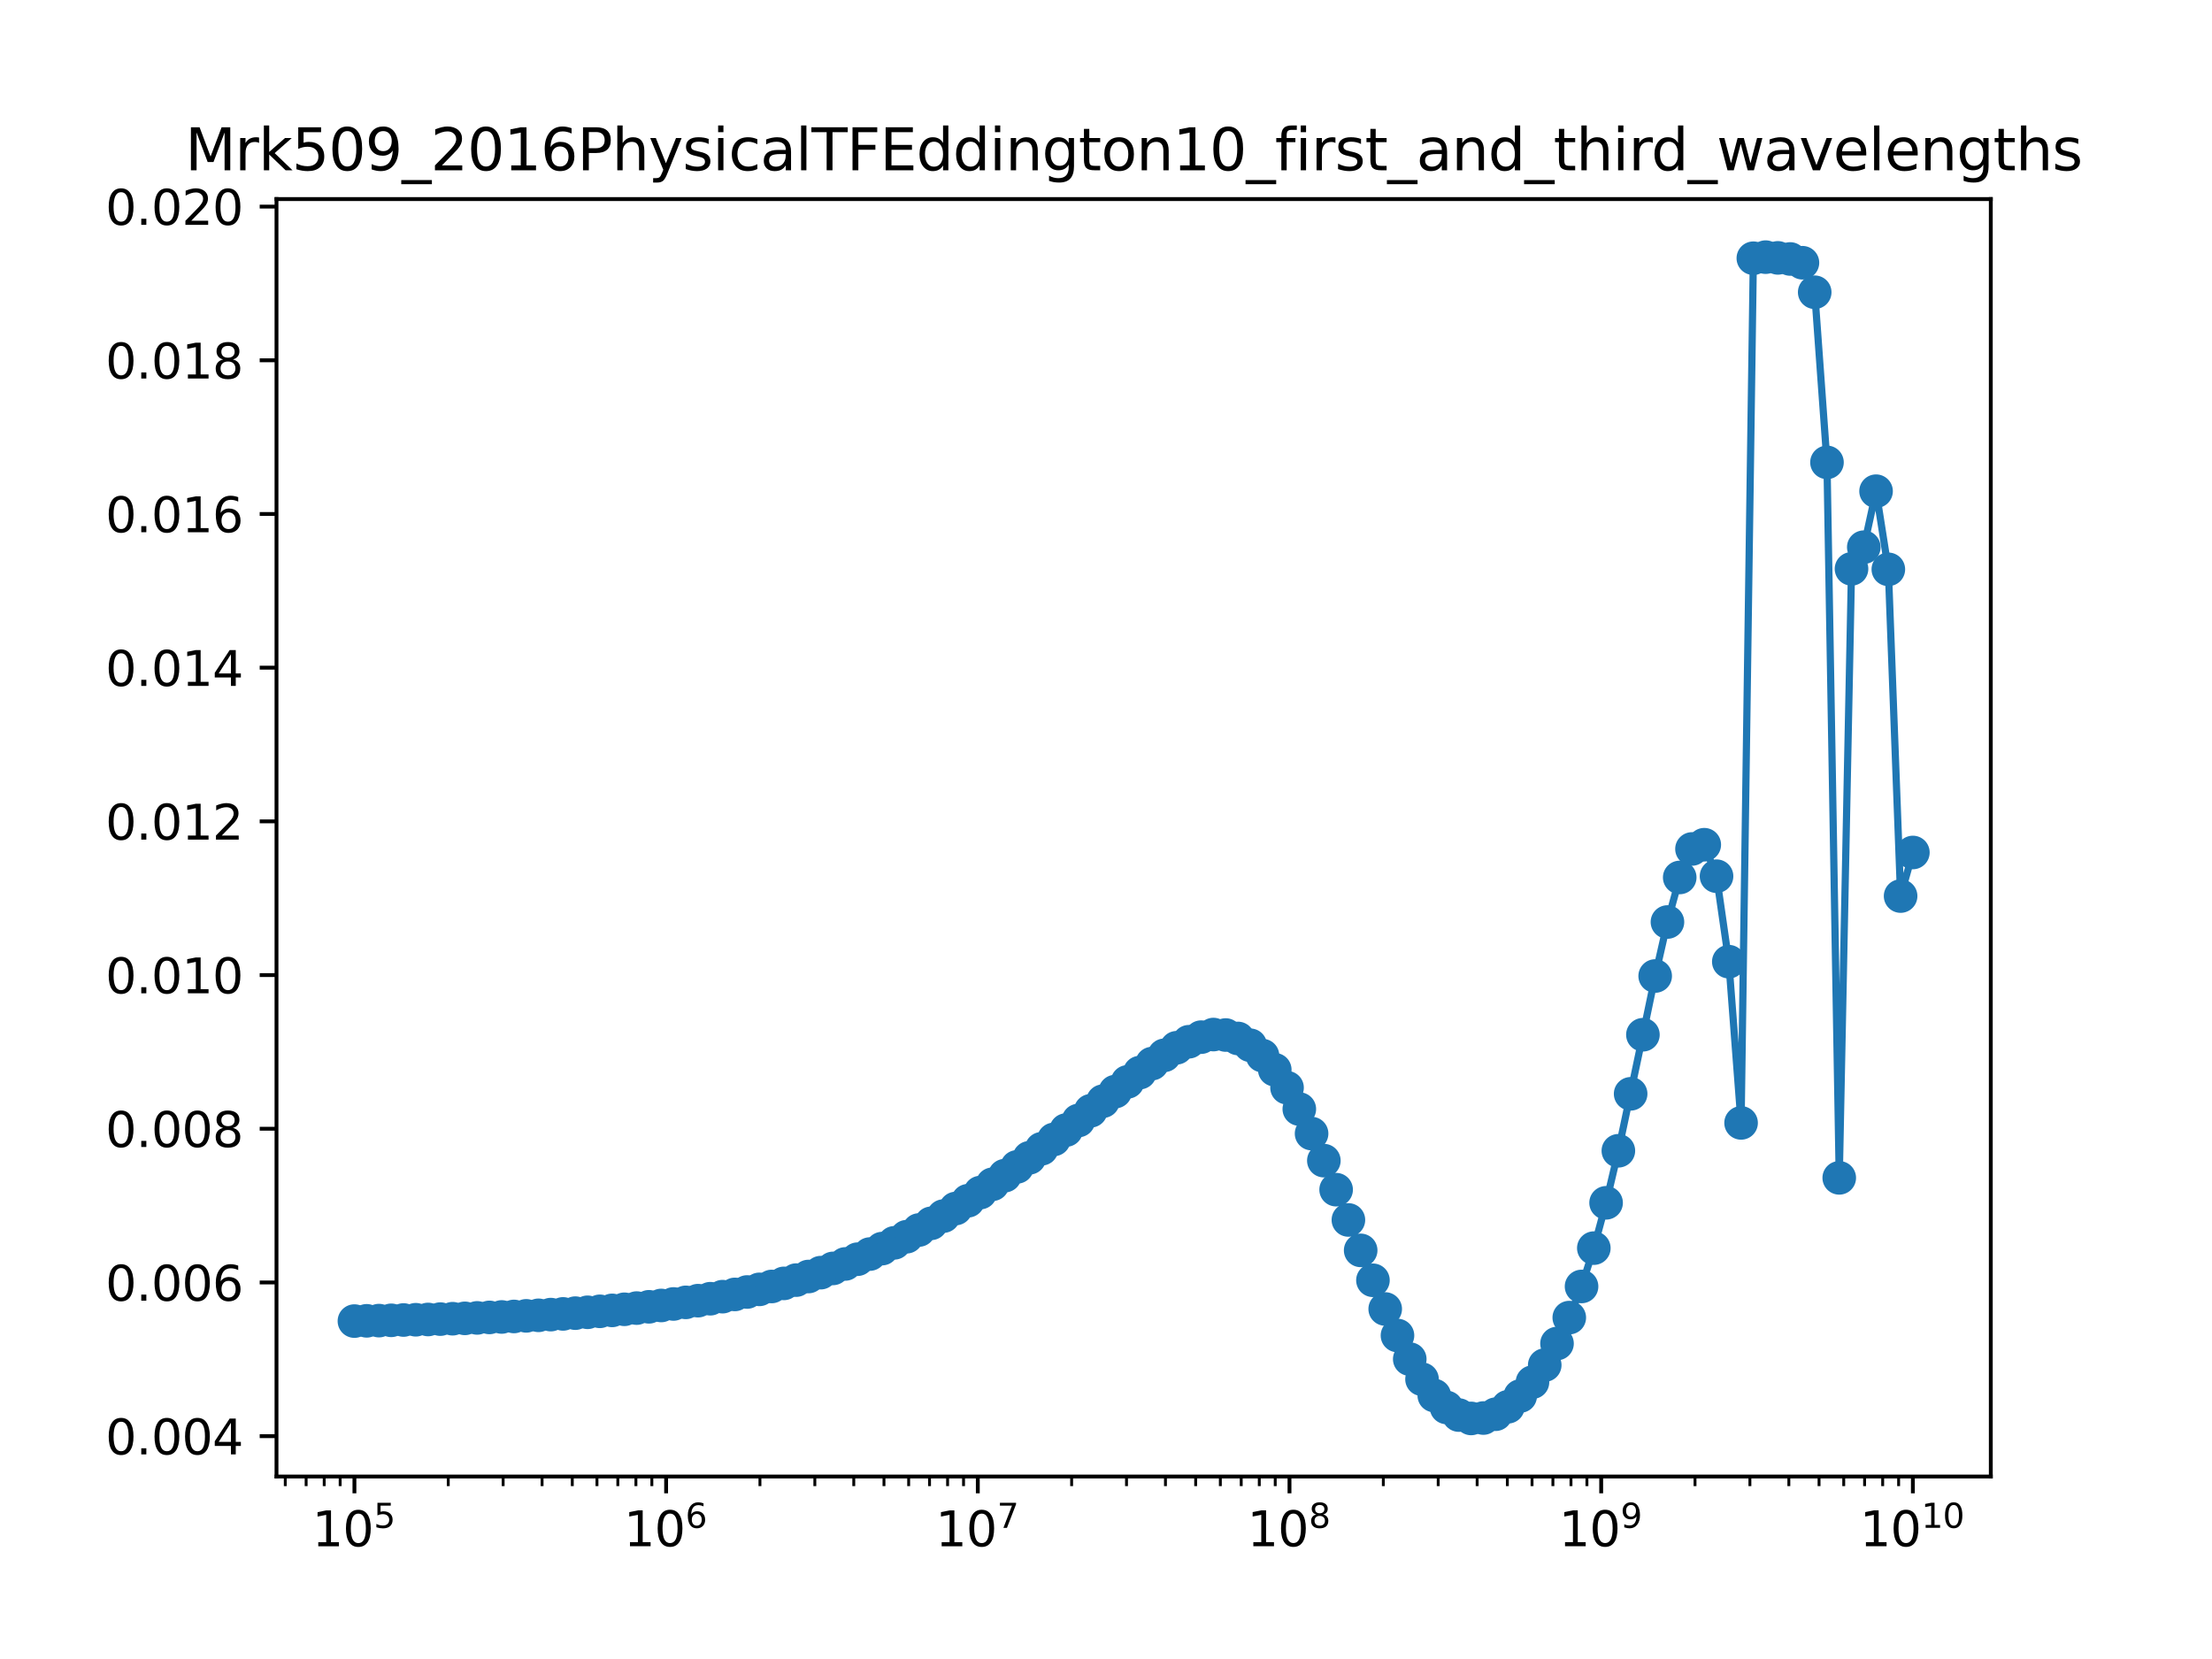 <?xml version="1.0" encoding="utf-8" standalone="no"?>
<!DOCTYPE svg PUBLIC "-//W3C//DTD SVG 1.1//EN"
  "http://www.w3.org/Graphics/SVG/1.1/DTD/svg11.dtd">
<svg xmlns:xlink="http://www.w3.org/1999/xlink" width="460.8pt" height="345.6pt" viewBox="0 0 460.8 345.6" xmlns="http://www.w3.org/2000/svg" version="1.1">
 <defs>
  <style type="text/css">*{stroke-linejoin: round; stroke-linecap: butt}</style>
 </defs>
 <g id="figure_1">
  <g id="patch_1">
   <path d="M 0 345.6 
L 460.8 345.6 
L 460.8 0 
L 0 0 
z
" style="fill: #ffffff"/>
  </g>
  <g id="axes_1">
   <g id="patch_2">
    <path d="M 57.6 307.584 
L 414.72 307.584 
L 414.72 41.472 
L 57.6 41.472 
z
" style="fill: #ffffff"/>
   </g>
   <g id="matplotlib.axis_1">
    <g id="xtick_1">
     <g id="line2d_1">
      <defs>
       <path id="m4fa3a50d4a" d="M 0 0 
L 0 3.5 
" style="stroke: #000000; stroke-width: 0.8"/>
      </defs>
      <g>
       <use xlink:href="#m4fa3a50d4a" x="73.833" y="307.584" style="stroke: #000000; stroke-width: 0.8"/>
      </g>
     </g>
     <g id="text_1">
      <!-- $\mathdefault{10^{5}}$ -->
      <g transform="translate(65.033 322.182)scale(0.1 -0.1)">
       <defs>
        <path id="DejaVuSans-31" d="M 794 531 
L 1825 531 
L 1825 4091 
L 703 3866 
L 703 4441 
L 1819 4666 
L 2450 4666 
L 2450 531 
L 3481 531 
L 3481 0 
L 794 0 
L 794 531 
z
" transform="scale(0.016)"/>
        <path id="DejaVuSans-30" d="M 2034 4250 
Q 1547 4250 1301 3770 
Q 1056 3291 1056 2328 
Q 1056 1369 1301 889 
Q 1547 409 2034 409 
Q 2525 409 2770 889 
Q 3016 1369 3016 2328 
Q 3016 3291 2770 3770 
Q 2525 4250 2034 4250 
z
M 2034 4750 
Q 2819 4750 3233 4129 
Q 3647 3509 3647 2328 
Q 3647 1150 3233 529 
Q 2819 -91 2034 -91 
Q 1250 -91 836 529 
Q 422 1150 422 2328 
Q 422 3509 836 4129 
Q 1250 4750 2034 4750 
z
" transform="scale(0.016)"/>
        <path id="DejaVuSans-35" d="M 691 4666 
L 3169 4666 
L 3169 4134 
L 1269 4134 
L 1269 2991 
Q 1406 3038 1543 3061 
Q 1681 3084 1819 3084 
Q 2600 3084 3056 2656 
Q 3513 2228 3513 1497 
Q 3513 744 3044 326 
Q 2575 -91 1722 -91 
Q 1428 -91 1123 -41 
Q 819 9 494 109 
L 494 744 
Q 775 591 1075 516 
Q 1375 441 1709 441 
Q 2250 441 2565 725 
Q 2881 1009 2881 1497 
Q 2881 1984 2565 2268 
Q 2250 2553 1709 2553 
Q 1456 2553 1204 2497 
Q 953 2441 691 2322 
L 691 4666 
z
" transform="scale(0.016)"/>
       </defs>
       <use xlink:href="#DejaVuSans-31" transform="translate(0 0.684)"/>
       <use xlink:href="#DejaVuSans-30" transform="translate(63.623 0.684)"/>
       <use xlink:href="#DejaVuSans-35" transform="translate(128.203 38.966)scale(0.7)"/>
      </g>
     </g>
    </g>
    <g id="xtick_2">
     <g id="line2d_2">
      <g>
       <use xlink:href="#m4fa3a50d4a" x="138.764" y="307.584" style="stroke: #000000; stroke-width: 0.8"/>
      </g>
     </g>
     <g id="text_2">
      <!-- $\mathdefault{10^{6}}$ -->
      <g transform="translate(129.964 322.182)scale(0.1 -0.1)">
       <defs>
        <path id="DejaVuSans-36" d="M 2113 2584 
Q 1688 2584 1439 2293 
Q 1191 2003 1191 1497 
Q 1191 994 1439 701 
Q 1688 409 2113 409 
Q 2538 409 2786 701 
Q 3034 994 3034 1497 
Q 3034 2003 2786 2293 
Q 2538 2584 2113 2584 
z
M 3366 4563 
L 3366 3988 
Q 3128 4100 2886 4159 
Q 2644 4219 2406 4219 
Q 1781 4219 1451 3797 
Q 1122 3375 1075 2522 
Q 1259 2794 1537 2939 
Q 1816 3084 2150 3084 
Q 2853 3084 3261 2657 
Q 3669 2231 3669 1497 
Q 3669 778 3244 343 
Q 2819 -91 2113 -91 
Q 1303 -91 875 529 
Q 447 1150 447 2328 
Q 447 3434 972 4092 
Q 1497 4750 2381 4750 
Q 2619 4750 2861 4703 
Q 3103 4656 3366 4563 
z
" transform="scale(0.016)"/>
       </defs>
       <use xlink:href="#DejaVuSans-31" transform="translate(0 0.766)"/>
       <use xlink:href="#DejaVuSans-30" transform="translate(63.623 0.766)"/>
       <use xlink:href="#DejaVuSans-36" transform="translate(128.203 39.047)scale(0.7)"/>
      </g>
     </g>
    </g>
    <g id="xtick_3">
     <g id="line2d_3">
      <g>
       <use xlink:href="#m4fa3a50d4a" x="203.695" y="307.584" style="stroke: #000000; stroke-width: 0.8"/>
      </g>
     </g>
     <g id="text_3">
      <!-- $\mathdefault{10^{7}}$ -->
      <g transform="translate(194.895 322.182)scale(0.1 -0.1)">
       <defs>
        <path id="DejaVuSans-37" d="M 525 4666 
L 3525 4666 
L 3525 4397 
L 1831 0 
L 1172 0 
L 2766 4134 
L 525 4134 
L 525 4666 
z
" transform="scale(0.016)"/>
       </defs>
       <use xlink:href="#DejaVuSans-31" transform="translate(0 0.684)"/>
       <use xlink:href="#DejaVuSans-30" transform="translate(63.623 0.684)"/>
       <use xlink:href="#DejaVuSans-37" transform="translate(128.203 38.966)scale(0.7)"/>
      </g>
     </g>
    </g>
    <g id="xtick_4">
     <g id="line2d_4">
      <g>
       <use xlink:href="#m4fa3a50d4a" x="268.625" y="307.584" style="stroke: #000000; stroke-width: 0.8"/>
      </g>
     </g>
     <g id="text_4">
      <!-- $\mathdefault{10^{8}}$ -->
      <g transform="translate(259.825 322.182)scale(0.1 -0.1)">
       <defs>
        <path id="DejaVuSans-38" d="M 2034 2216 
Q 1584 2216 1326 1975 
Q 1069 1734 1069 1313 
Q 1069 891 1326 650 
Q 1584 409 2034 409 
Q 2484 409 2743 651 
Q 3003 894 3003 1313 
Q 3003 1734 2745 1975 
Q 2488 2216 2034 2216 
z
M 1403 2484 
Q 997 2584 770 2862 
Q 544 3141 544 3541 
Q 544 4100 942 4425 
Q 1341 4750 2034 4750 
Q 2731 4750 3128 4425 
Q 3525 4100 3525 3541 
Q 3525 3141 3298 2862 
Q 3072 2584 2669 2484 
Q 3125 2378 3379 2068 
Q 3634 1759 3634 1313 
Q 3634 634 3220 271 
Q 2806 -91 2034 -91 
Q 1263 -91 848 271 
Q 434 634 434 1313 
Q 434 1759 690 2068 
Q 947 2378 1403 2484 
z
M 1172 3481 
Q 1172 3119 1398 2916 
Q 1625 2713 2034 2713 
Q 2441 2713 2670 2916 
Q 2900 3119 2900 3481 
Q 2900 3844 2670 4047 
Q 2441 4250 2034 4250 
Q 1625 4250 1398 4047 
Q 1172 3844 1172 3481 
z
" transform="scale(0.016)"/>
       </defs>
       <use xlink:href="#DejaVuSans-31" transform="translate(0 0.766)"/>
       <use xlink:href="#DejaVuSans-30" transform="translate(63.623 0.766)"/>
       <use xlink:href="#DejaVuSans-38" transform="translate(128.203 39.047)scale(0.7)"/>
      </g>
     </g>
    </g>
    <g id="xtick_5">
     <g id="line2d_5">
      <g>
       <use xlink:href="#m4fa3a50d4a" x="333.556" y="307.584" style="stroke: #000000; stroke-width: 0.8"/>
      </g>
     </g>
     <g id="text_5">
      <!-- $\mathdefault{10^{9}}$ -->
      <g transform="translate(324.756 322.182)scale(0.1 -0.1)">
       <defs>
        <path id="DejaVuSans-39" d="M 703 97 
L 703 672 
Q 941 559 1184 500 
Q 1428 441 1663 441 
Q 2288 441 2617 861 
Q 2947 1281 2994 2138 
Q 2813 1869 2534 1725 
Q 2256 1581 1919 1581 
Q 1219 1581 811 2004 
Q 403 2428 403 3163 
Q 403 3881 828 4315 
Q 1253 4750 1959 4750 
Q 2769 4750 3195 4129 
Q 3622 3509 3622 2328 
Q 3622 1225 3098 567 
Q 2575 -91 1691 -91 
Q 1453 -91 1209 -44 
Q 966 3 703 97 
z
M 1959 2075 
Q 2384 2075 2632 2365 
Q 2881 2656 2881 3163 
Q 2881 3666 2632 3958 
Q 2384 4250 1959 4250 
Q 1534 4250 1286 3958 
Q 1038 3666 1038 3163 
Q 1038 2656 1286 2365 
Q 1534 2075 1959 2075 
z
" transform="scale(0.016)"/>
       </defs>
       <use xlink:href="#DejaVuSans-31" transform="translate(0 0.766)"/>
       <use xlink:href="#DejaVuSans-30" transform="translate(63.623 0.766)"/>
       <use xlink:href="#DejaVuSans-39" transform="translate(128.203 39.047)scale(0.7)"/>
      </g>
     </g>
    </g>
    <g id="xtick_6">
     <g id="line2d_6">
      <g>
       <use xlink:href="#m4fa3a50d4a" x="398.487" y="307.584" style="stroke: #000000; stroke-width: 0.8"/>
      </g>
     </g>
     <g id="text_6">
      <!-- $\mathdefault{10^{10}}$ -->
      <g transform="translate(387.437 322.182)scale(0.1 -0.1)">
       <use xlink:href="#DejaVuSans-31" transform="translate(0 0.766)"/>
       <use xlink:href="#DejaVuSans-30" transform="translate(63.623 0.766)"/>
       <use xlink:href="#DejaVuSans-31" transform="translate(128.203 39.047)scale(0.7)"/>
       <use xlink:href="#DejaVuSans-30" transform="translate(172.739 39.047)scale(0.7)"/>
      </g>
     </g>
    </g>
    <g id="xtick_7">
     <g id="line2d_7">
      <defs>
       <path id="me9c834000d" d="M 0 0 
L 0 2 
" style="stroke: #000000; stroke-width: 0.6"/>
      </defs>
      <g>
       <use xlink:href="#me9c834000d" x="59.428" y="307.584" style="stroke: #000000; stroke-width: 0.6"/>
      </g>
     </g>
    </g>
    <g id="xtick_8">
     <g id="line2d_8">
      <g>
       <use xlink:href="#me9c834000d" x="63.775" y="307.584" style="stroke: #000000; stroke-width: 0.6"/>
      </g>
     </g>
    </g>
    <g id="xtick_9">
     <g id="line2d_9">
      <g>
       <use xlink:href="#me9c834000d" x="67.54" y="307.584" style="stroke: #000000; stroke-width: 0.6"/>
      </g>
     </g>
    </g>
    <g id="xtick_10">
     <g id="line2d_10">
      <g>
       <use xlink:href="#me9c834000d" x="70.862" y="307.584" style="stroke: #000000; stroke-width: 0.6"/>
      </g>
     </g>
    </g>
    <g id="xtick_11">
     <g id="line2d_11">
      <g>
       <use xlink:href="#me9c834000d" x="93.379" y="307.584" style="stroke: #000000; stroke-width: 0.6"/>
      </g>
     </g>
    </g>
    <g id="xtick_12">
     <g id="line2d_12">
      <g>
       <use xlink:href="#me9c834000d" x="104.813" y="307.584" style="stroke: #000000; stroke-width: 0.6"/>
      </g>
     </g>
    </g>
    <g id="xtick_13">
     <g id="line2d_13">
      <g>
       <use xlink:href="#me9c834000d" x="112.925" y="307.584" style="stroke: #000000; stroke-width: 0.6"/>
      </g>
     </g>
    </g>
    <g id="xtick_14">
     <g id="line2d_14">
      <g>
       <use xlink:href="#me9c834000d" x="119.217" y="307.584" style="stroke: #000000; stroke-width: 0.6"/>
      </g>
     </g>
    </g>
    <g id="xtick_15">
     <g id="line2d_15">
      <g>
       <use xlink:href="#me9c834000d" x="124.359" y="307.584" style="stroke: #000000; stroke-width: 0.6"/>
      </g>
     </g>
    </g>
    <g id="xtick_16">
     <g id="line2d_16">
      <g>
       <use xlink:href="#me9c834000d" x="128.706" y="307.584" style="stroke: #000000; stroke-width: 0.6"/>
      </g>
     </g>
    </g>
    <g id="xtick_17">
     <g id="line2d_17">
      <g>
       <use xlink:href="#me9c834000d" x="132.471" y="307.584" style="stroke: #000000; stroke-width: 0.6"/>
      </g>
     </g>
    </g>
    <g id="xtick_18">
     <g id="line2d_18">
      <g>
       <use xlink:href="#me9c834000d" x="135.793" y="307.584" style="stroke: #000000; stroke-width: 0.6"/>
      </g>
     </g>
    </g>
    <g id="xtick_19">
     <g id="line2d_19">
      <g>
       <use xlink:href="#me9c834000d" x="158.31" y="307.584" style="stroke: #000000; stroke-width: 0.6"/>
      </g>
     </g>
    </g>
    <g id="xtick_20">
     <g id="line2d_20">
      <g>
       <use xlink:href="#me9c834000d" x="169.744" y="307.584" style="stroke: #000000; stroke-width: 0.6"/>
      </g>
     </g>
    </g>
    <g id="xtick_21">
     <g id="line2d_21">
      <g>
       <use xlink:href="#me9c834000d" x="177.856" y="307.584" style="stroke: #000000; stroke-width: 0.6"/>
      </g>
     </g>
    </g>
    <g id="xtick_22">
     <g id="line2d_22">
      <g>
       <use xlink:href="#me9c834000d" x="184.148" y="307.584" style="stroke: #000000; stroke-width: 0.6"/>
      </g>
     </g>
    </g>
    <g id="xtick_23">
     <g id="line2d_23">
      <g>
       <use xlink:href="#me9c834000d" x="189.29" y="307.584" style="stroke: #000000; stroke-width: 0.6"/>
      </g>
     </g>
    </g>
    <g id="xtick_24">
     <g id="line2d_24">
      <g>
       <use xlink:href="#me9c834000d" x="193.637" y="307.584" style="stroke: #000000; stroke-width: 0.6"/>
      </g>
     </g>
    </g>
    <g id="xtick_25">
     <g id="line2d_25">
      <g>
       <use xlink:href="#me9c834000d" x="197.402" y="307.584" style="stroke: #000000; stroke-width: 0.6"/>
      </g>
     </g>
    </g>
    <g id="xtick_26">
     <g id="line2d_26">
      <g>
       <use xlink:href="#me9c834000d" x="200.723" y="307.584" style="stroke: #000000; stroke-width: 0.6"/>
      </g>
     </g>
    </g>
    <g id="xtick_27">
     <g id="line2d_27">
      <g>
       <use xlink:href="#me9c834000d" x="223.241" y="307.584" style="stroke: #000000; stroke-width: 0.6"/>
      </g>
     </g>
    </g>
    <g id="xtick_28">
     <g id="line2d_28">
      <g>
       <use xlink:href="#me9c834000d" x="234.674" y="307.584" style="stroke: #000000; stroke-width: 0.6"/>
      </g>
     </g>
    </g>
    <g id="xtick_29">
     <g id="line2d_29">
      <g>
       <use xlink:href="#me9c834000d" x="242.787" y="307.584" style="stroke: #000000; stroke-width: 0.6"/>
      </g>
     </g>
    </g>
    <g id="xtick_30">
     <g id="line2d_30">
      <g>
       <use xlink:href="#me9c834000d" x="249.079" y="307.584" style="stroke: #000000; stroke-width: 0.6"/>
      </g>
     </g>
    </g>
    <g id="xtick_31">
     <g id="line2d_31">
      <g>
       <use xlink:href="#me9c834000d" x="254.221" y="307.584" style="stroke: #000000; stroke-width: 0.6"/>
      </g>
     </g>
    </g>
    <g id="xtick_32">
     <g id="line2d_32">
      <g>
       <use xlink:href="#me9c834000d" x="258.568" y="307.584" style="stroke: #000000; stroke-width: 0.6"/>
      </g>
     </g>
    </g>
    <g id="xtick_33">
     <g id="line2d_33">
      <g>
       <use xlink:href="#me9c834000d" x="262.333" y="307.584" style="stroke: #000000; stroke-width: 0.6"/>
      </g>
     </g>
    </g>
    <g id="xtick_34">
     <g id="line2d_34">
      <g>
       <use xlink:href="#me9c834000d" x="265.654" y="307.584" style="stroke: #000000; stroke-width: 0.6"/>
      </g>
     </g>
    </g>
    <g id="xtick_35">
     <g id="line2d_35">
      <g>
       <use xlink:href="#me9c834000d" x="288.172" y="307.584" style="stroke: #000000; stroke-width: 0.6"/>
      </g>
     </g>
    </g>
    <g id="xtick_36">
     <g id="line2d_36">
      <g>
       <use xlink:href="#me9c834000d" x="299.605" y="307.584" style="stroke: #000000; stroke-width: 0.6"/>
      </g>
     </g>
    </g>
    <g id="xtick_37">
     <g id="line2d_37">
      <g>
       <use xlink:href="#me9c834000d" x="307.718" y="307.584" style="stroke: #000000; stroke-width: 0.6"/>
      </g>
     </g>
    </g>
    <g id="xtick_38">
     <g id="line2d_38">
      <g>
       <use xlink:href="#me9c834000d" x="314.01" y="307.584" style="stroke: #000000; stroke-width: 0.6"/>
      </g>
     </g>
    </g>
    <g id="xtick_39">
     <g id="line2d_39">
      <g>
       <use xlink:href="#me9c834000d" x="319.152" y="307.584" style="stroke: #000000; stroke-width: 0.6"/>
      </g>
     </g>
    </g>
    <g id="xtick_40">
     <g id="line2d_40">
      <g>
       <use xlink:href="#me9c834000d" x="323.498" y="307.584" style="stroke: #000000; stroke-width: 0.6"/>
      </g>
     </g>
    </g>
    <g id="xtick_41">
     <g id="line2d_41">
      <g>
       <use xlink:href="#me9c834000d" x="327.264" y="307.584" style="stroke: #000000; stroke-width: 0.6"/>
      </g>
     </g>
    </g>
    <g id="xtick_42">
     <g id="line2d_42">
      <g>
       <use xlink:href="#me9c834000d" x="330.585" y="307.584" style="stroke: #000000; stroke-width: 0.6"/>
      </g>
     </g>
    </g>
    <g id="xtick_43">
     <g id="line2d_43">
      <g>
       <use xlink:href="#me9c834000d" x="353.103" y="307.584" style="stroke: #000000; stroke-width: 0.6"/>
      </g>
     </g>
    </g>
    <g id="xtick_44">
     <g id="line2d_44">
      <g>
       <use xlink:href="#me9c834000d" x="364.536" y="307.584" style="stroke: #000000; stroke-width: 0.6"/>
      </g>
     </g>
    </g>
    <g id="xtick_45">
     <g id="line2d_45">
      <g>
       <use xlink:href="#me9c834000d" x="372.649" y="307.584" style="stroke: #000000; stroke-width: 0.6"/>
      </g>
     </g>
    </g>
    <g id="xtick_46">
     <g id="line2d_46">
      <g>
       <use xlink:href="#me9c834000d" x="378.941" y="307.584" style="stroke: #000000; stroke-width: 0.6"/>
      </g>
     </g>
    </g>
    <g id="xtick_47">
     <g id="line2d_47">
      <g>
       <use xlink:href="#me9c834000d" x="384.082" y="307.584" style="stroke: #000000; stroke-width: 0.6"/>
      </g>
     </g>
    </g>
    <g id="xtick_48">
     <g id="line2d_48">
      <g>
       <use xlink:href="#me9c834000d" x="388.429" y="307.584" style="stroke: #000000; stroke-width: 0.6"/>
      </g>
     </g>
    </g>
    <g id="xtick_49">
     <g id="line2d_49">
      <g>
       <use xlink:href="#me9c834000d" x="392.195" y="307.584" style="stroke: #000000; stroke-width: 0.6"/>
      </g>
     </g>
    </g>
    <g id="xtick_50">
     <g id="line2d_50">
      <g>
       <use xlink:href="#me9c834000d" x="395.516" y="307.584" style="stroke: #000000; stroke-width: 0.6"/>
      </g>
     </g>
    </g>
   </g>
   <g id="matplotlib.axis_2">
    <g id="ytick_1">
     <g id="line2d_51">
      <defs>
       <path id="mfc6e4efd4a" d="M 0 0 
L -3.5 0 
" style="stroke: #000000; stroke-width: 0.8"/>
      </defs>
      <g>
       <use xlink:href="#mfc6e4efd4a" x="57.6" y="299.175" style="stroke: #000000; stroke-width: 0.8"/>
      </g>
     </g>
     <g id="text_7">
      <!-- 0.004 -->
      <g transform="translate(21.972 302.974)scale(0.1 -0.1)">
       <defs>
        <path id="DejaVuSans-2e" d="M 684 794 
L 1344 794 
L 1344 0 
L 684 0 
L 684 794 
z
" transform="scale(0.016)"/>
        <path id="DejaVuSans-34" d="M 2419 4116 
L 825 1625 
L 2419 1625 
L 2419 4116 
z
M 2253 4666 
L 3047 4666 
L 3047 1625 
L 3713 1625 
L 3713 1100 
L 3047 1100 
L 3047 0 
L 2419 0 
L 2419 1100 
L 313 1100 
L 313 1709 
L 2253 4666 
z
" transform="scale(0.016)"/>
       </defs>
       <use xlink:href="#DejaVuSans-30"/>
       <use xlink:href="#DejaVuSans-2e" x="63.623"/>
       <use xlink:href="#DejaVuSans-30" x="95.41"/>
       <use xlink:href="#DejaVuSans-30" x="159.033"/>
       <use xlink:href="#DejaVuSans-34" x="222.656"/>
      </g>
     </g>
    </g>
    <g id="ytick_2">
     <g id="line2d_52">
      <g>
       <use xlink:href="#mfc6e4efd4a" x="57.6" y="267.158" style="stroke: #000000; stroke-width: 0.8"/>
      </g>
     </g>
     <g id="text_8">
      <!-- 0.006 -->
      <g transform="translate(21.972 270.957)scale(0.1 -0.1)">
       <use xlink:href="#DejaVuSans-30"/>
       <use xlink:href="#DejaVuSans-2e" x="63.623"/>
       <use xlink:href="#DejaVuSans-30" x="95.41"/>
       <use xlink:href="#DejaVuSans-30" x="159.033"/>
       <use xlink:href="#DejaVuSans-36" x="222.656"/>
      </g>
     </g>
    </g>
    <g id="ytick_3">
     <g id="line2d_53">
      <g>
       <use xlink:href="#mfc6e4efd4a" x="57.6" y="235.14" style="stroke: #000000; stroke-width: 0.8"/>
      </g>
     </g>
     <g id="text_9">
      <!-- 0.008 -->
      <g transform="translate(21.972 238.939)scale(0.1 -0.1)">
       <use xlink:href="#DejaVuSans-30"/>
       <use xlink:href="#DejaVuSans-2e" x="63.623"/>
       <use xlink:href="#DejaVuSans-30" x="95.41"/>
       <use xlink:href="#DejaVuSans-30" x="159.033"/>
       <use xlink:href="#DejaVuSans-38" x="222.656"/>
      </g>
     </g>
    </g>
    <g id="ytick_4">
     <g id="line2d_54">
      <g>
       <use xlink:href="#mfc6e4efd4a" x="57.6" y="203.123" style="stroke: #000000; stroke-width: 0.8"/>
      </g>
     </g>
     <g id="text_10">
      <!-- 0.010 -->
      <g transform="translate(21.972 206.922)scale(0.1 -0.1)">
       <use xlink:href="#DejaVuSans-30"/>
       <use xlink:href="#DejaVuSans-2e" x="63.623"/>
       <use xlink:href="#DejaVuSans-30" x="95.41"/>
       <use xlink:href="#DejaVuSans-31" x="159.033"/>
       <use xlink:href="#DejaVuSans-30" x="222.656"/>
      </g>
     </g>
    </g>
    <g id="ytick_5">
     <g id="line2d_55">
      <g>
       <use xlink:href="#mfc6e4efd4a" x="57.6" y="171.106" style="stroke: #000000; stroke-width: 0.8"/>
      </g>
     </g>
     <g id="text_11">
      <!-- 0.012 -->
      <g transform="translate(21.972 174.905)scale(0.1 -0.1)">
       <defs>
        <path id="DejaVuSans-32" d="M 1228 531 
L 3431 531 
L 3431 0 
L 469 0 
L 469 531 
Q 828 903 1448 1529 
Q 2069 2156 2228 2338 
Q 2531 2678 2651 2914 
Q 2772 3150 2772 3378 
Q 2772 3750 2511 3984 
Q 2250 4219 1831 4219 
Q 1534 4219 1204 4116 
Q 875 4013 500 3803 
L 500 4441 
Q 881 4594 1212 4672 
Q 1544 4750 1819 4750 
Q 2544 4750 2975 4387 
Q 3406 4025 3406 3419 
Q 3406 3131 3298 2873 
Q 3191 2616 2906 2266 
Q 2828 2175 2409 1742 
Q 1991 1309 1228 531 
z
" transform="scale(0.016)"/>
       </defs>
       <use xlink:href="#DejaVuSans-30"/>
       <use xlink:href="#DejaVuSans-2e" x="63.623"/>
       <use xlink:href="#DejaVuSans-30" x="95.41"/>
       <use xlink:href="#DejaVuSans-31" x="159.033"/>
       <use xlink:href="#DejaVuSans-32" x="222.656"/>
      </g>
     </g>
    </g>
    <g id="ytick_6">
     <g id="line2d_56">
      <g>
       <use xlink:href="#mfc6e4efd4a" x="57.6" y="139.088" style="stroke: #000000; stroke-width: 0.8"/>
      </g>
     </g>
     <g id="text_12">
      <!-- 0.014 -->
      <g transform="translate(21.972 142.888)scale(0.1 -0.1)">
       <use xlink:href="#DejaVuSans-30"/>
       <use xlink:href="#DejaVuSans-2e" x="63.623"/>
       <use xlink:href="#DejaVuSans-30" x="95.41"/>
       <use xlink:href="#DejaVuSans-31" x="159.033"/>
       <use xlink:href="#DejaVuSans-34" x="222.656"/>
      </g>
     </g>
    </g>
    <g id="ytick_7">
     <g id="line2d_57">
      <g>
       <use xlink:href="#mfc6e4efd4a" x="57.6" y="107.071" style="stroke: #000000; stroke-width: 0.8"/>
      </g>
     </g>
     <g id="text_13">
      <!-- 0.016 -->
      <g transform="translate(21.972 110.87)scale(0.1 -0.1)">
       <use xlink:href="#DejaVuSans-30"/>
       <use xlink:href="#DejaVuSans-2e" x="63.623"/>
       <use xlink:href="#DejaVuSans-30" x="95.41"/>
       <use xlink:href="#DejaVuSans-31" x="159.033"/>
       <use xlink:href="#DejaVuSans-36" x="222.656"/>
      </g>
     </g>
    </g>
    <g id="ytick_8">
     <g id="line2d_58">
      <g>
       <use xlink:href="#mfc6e4efd4a" x="57.6" y="75.054" style="stroke: #000000; stroke-width: 0.8"/>
      </g>
     </g>
     <g id="text_14">
      <!-- 0.018 -->
      <g transform="translate(21.972 78.853)scale(0.1 -0.1)">
       <use xlink:href="#DejaVuSans-30"/>
       <use xlink:href="#DejaVuSans-2e" x="63.623"/>
       <use xlink:href="#DejaVuSans-30" x="95.41"/>
       <use xlink:href="#DejaVuSans-31" x="159.033"/>
       <use xlink:href="#DejaVuSans-38" x="222.656"/>
      </g>
     </g>
    </g>
    <g id="ytick_9">
     <g id="line2d_59">
      <g>
       <use xlink:href="#mfc6e4efd4a" x="57.6" y="43.036" style="stroke: #000000; stroke-width: 0.8"/>
      </g>
     </g>
     <g id="text_15">
      <!-- 0.020 -->
      <g transform="translate(21.972 46.836)scale(0.1 -0.1)">
       <use xlink:href="#DejaVuSans-30"/>
       <use xlink:href="#DejaVuSans-2e" x="63.623"/>
       <use xlink:href="#DejaVuSans-30" x="95.41"/>
       <use xlink:href="#DejaVuSans-32" x="159.033"/>
       <use xlink:href="#DejaVuSans-30" x="222.656"/>
      </g>
     </g>
    </g>
   </g>
   <g id="line2d_60">
    <path d="M 73.833 275.207 
L 99.396 274.544 
L 114.734 273.859 
L 124.959 273.173 
L 132.628 272.499 
L 140.297 271.64 
L 147.966 270.548 
L 153.079 269.653 
L 158.192 268.599 
L 163.304 267.353 
L 168.417 265.922 
L 173.53 264.233 
L 178.642 262.316 
L 183.755 260.108 
L 188.868 257.633 
L 196.537 253.334 
L 201.649 250.138 
L 209.318 244.909 
L 216.987 239.31 
L 227.213 231.398 
L 237.438 223.443 
L 239.995 221.565 
L 242.551 219.842 
L 245.107 218.271 
L 247.664 217.014 
L 250.22 216.058 
L 252.776 215.517 
L 255.333 215.613 
L 257.889 216.331 
L 260.445 217.748 
L 263.002 219.904 
L 265.558 222.848 
L 268.114 226.59 
L 270.671 231.037 
L 273.227 236.146 
L 275.783 241.782 
L 280.896 254.139 
L 286.009 266.709 
L 288.565 272.687 
L 291.121 278.211 
L 293.678 283.129 
L 296.234 287.321 
L 298.79 290.715 
L 301.347 293.198 
L 303.903 294.785 
L 306.459 295.488 
L 309.016 295.402 
L 311.572 294.607 
L 314.128 293.057 
L 316.685 290.819 
L 319.241 287.932 
L 321.797 284.37 
L 324.354 279.883 
L 326.91 274.482 
L 329.466 267.993 
L 332.023 260.009 
L 334.579 250.567 
L 337.135 239.727 
L 342.248 215.555 
L 344.804 203.32 
L 347.361 192.072 
L 349.917 182.791 
L 352.473 176.855 
L 355.03 175.971 
L 357.586 182.529 
L 360.142 200.337 
L 362.699 233.921 
L 365.255 53.794 
L 367.811 53.568 
L 372.924 53.949 
L 375.48 54.731 
L 378.037 60.881 
L 380.593 96.322 
L 383.149 245.368 
L 385.706 118.502 
L 388.262 113.991 
L 390.818 102.326 
L 393.375 118.604 
L 395.931 186.665 
L 398.487 177.589 
L 398.487 177.589 
" clip-path="url(#pa277b5666f)" style="fill: none; stroke: #1f77b4; stroke-width: 1.5; stroke-linecap: square"/>
    <defs>
     <path id="mf6754223ba" d="M 0 3 
C 0.796 3 1.559 2.684 2.121 2.121 
C 2.684 1.559 3 0.796 3 0 
C 3 -0.796 2.684 -1.559 2.121 -2.121 
C 1.559 -2.684 0.796 -3 0 -3 
C -0.796 -3 -1.559 -2.684 -2.121 -2.121 
C -2.684 -1.559 -3 -0.796 -3 0 
C -3 0.796 -2.684 1.559 -2.121 2.121 
C -1.559 2.684 -0.796 3 0 3 
z
" style="stroke: #1f77b4"/>
    </defs>
    <g clip-path="url(#pa277b5666f)">
     <use xlink:href="#mf6754223ba" x="73.833" y="275.207" style="fill: #1f77b4; stroke: #1f77b4"/>
     <use xlink:href="#mf6754223ba" x="76.389" y="275.152" style="fill: #1f77b4; stroke: #1f77b4"/>
     <use xlink:href="#mf6754223ba" x="78.945" y="275.108" style="fill: #1f77b4; stroke: #1f77b4"/>
     <use xlink:href="#mf6754223ba" x="81.502" y="275.047" style="fill: #1f77b4; stroke: #1f77b4"/>
     <use xlink:href="#mf6754223ba" x="84.058" y="274.982" style="fill: #1f77b4; stroke: #1f77b4"/>
     <use xlink:href="#mf6754223ba" x="86.614" y="274.929" style="fill: #1f77b4; stroke: #1f77b4"/>
     <use xlink:href="#mf6754223ba" x="89.171" y="274.873" style="fill: #1f77b4; stroke: #1f77b4"/>
     <use xlink:href="#mf6754223ba" x="91.727" y="274.795" style="fill: #1f77b4; stroke: #1f77b4"/>
     <use xlink:href="#mf6754223ba" x="94.283" y="274.714" style="fill: #1f77b4; stroke: #1f77b4"/>
     <use xlink:href="#mf6754223ba" x="96.84" y="274.637" style="fill: #1f77b4; stroke: #1f77b4"/>
     <use xlink:href="#mf6754223ba" x="99.396" y="274.544" style="fill: #1f77b4; stroke: #1f77b4"/>
     <use xlink:href="#mf6754223ba" x="101.952" y="274.442" style="fill: #1f77b4; stroke: #1f77b4"/>
     <use xlink:href="#mf6754223ba" x="104.509" y="274.349" style="fill: #1f77b4; stroke: #1f77b4"/>
     <use xlink:href="#mf6754223ba" x="107.065" y="274.243" style="fill: #1f77b4; stroke: #1f77b4"/>
     <use xlink:href="#mf6754223ba" x="109.621" y="274.117" style="fill: #1f77b4; stroke: #1f77b4"/>
     <use xlink:href="#mf6754223ba" x="112.178" y="274.006" style="fill: #1f77b4; stroke: #1f77b4"/>
     <use xlink:href="#mf6754223ba" x="114.734" y="273.859" style="fill: #1f77b4; stroke: #1f77b4"/>
     <use xlink:href="#mf6754223ba" x="117.29" y="273.711" style="fill: #1f77b4; stroke: #1f77b4"/>
     <use xlink:href="#mf6754223ba" x="119.847" y="273.555" style="fill: #1f77b4; stroke: #1f77b4"/>
     <use xlink:href="#mf6754223ba" x="122.403" y="273.375" style="fill: #1f77b4; stroke: #1f77b4"/>
     <use xlink:href="#mf6754223ba" x="124.959" y="273.173" style="fill: #1f77b4; stroke: #1f77b4"/>
     <use xlink:href="#mf6754223ba" x="127.516" y="272.978" style="fill: #1f77b4; stroke: #1f77b4"/>
     <use xlink:href="#mf6754223ba" x="130.072" y="272.749" style="fill: #1f77b4; stroke: #1f77b4"/>
     <use xlink:href="#mf6754223ba" x="132.628" y="272.499" style="fill: #1f77b4; stroke: #1f77b4"/>
     <use xlink:href="#mf6754223ba" x="135.185" y="272.231" style="fill: #1f77b4; stroke: #1f77b4"/>
     <use xlink:href="#mf6754223ba" x="137.741" y="271.954" style="fill: #1f77b4; stroke: #1f77b4"/>
     <use xlink:href="#mf6754223ba" x="140.297" y="271.64" style="fill: #1f77b4; stroke: #1f77b4"/>
     <use xlink:href="#mf6754223ba" x="142.854" y="271.307" style="fill: #1f77b4; stroke: #1f77b4"/>
     <use xlink:href="#mf6754223ba" x="145.41" y="270.953" style="fill: #1f77b4; stroke: #1f77b4"/>
     <use xlink:href="#mf6754223ba" x="147.966" y="270.548" style="fill: #1f77b4; stroke: #1f77b4"/>
     <use xlink:href="#mf6754223ba" x="150.523" y="270.119" style="fill: #1f77b4; stroke: #1f77b4"/>
     <use xlink:href="#mf6754223ba" x="153.079" y="269.653" style="fill: #1f77b4; stroke: #1f77b4"/>
     <use xlink:href="#mf6754223ba" x="155.635" y="269.147" style="fill: #1f77b4; stroke: #1f77b4"/>
     <use xlink:href="#mf6754223ba" x="158.192" y="268.599" style="fill: #1f77b4; stroke: #1f77b4"/>
     <use xlink:href="#mf6754223ba" x="160.748" y="267.997" style="fill: #1f77b4; stroke: #1f77b4"/>
     <use xlink:href="#mf6754223ba" x="163.304" y="267.353" style="fill: #1f77b4; stroke: #1f77b4"/>
     <use xlink:href="#mf6754223ba" x="165.861" y="266.671" style="fill: #1f77b4; stroke: #1f77b4"/>
     <use xlink:href="#mf6754223ba" x="168.417" y="265.922" style="fill: #1f77b4; stroke: #1f77b4"/>
     <use xlink:href="#mf6754223ba" x="170.973" y="265.118" style="fill: #1f77b4; stroke: #1f77b4"/>
     <use xlink:href="#mf6754223ba" x="173.53" y="264.233" style="fill: #1f77b4; stroke: #1f77b4"/>
     <use xlink:href="#mf6754223ba" x="176.086" y="263.304" style="fill: #1f77b4; stroke: #1f77b4"/>
     <use xlink:href="#mf6754223ba" x="178.642" y="262.316" style="fill: #1f77b4; stroke: #1f77b4"/>
     <use xlink:href="#mf6754223ba" x="181.199" y="261.246" style="fill: #1f77b4; stroke: #1f77b4"/>
     <use xlink:href="#mf6754223ba" x="183.755" y="260.108" style="fill: #1f77b4; stroke: #1f77b4"/>
     <use xlink:href="#mf6754223ba" x="186.311" y="258.903" style="fill: #1f77b4; stroke: #1f77b4"/>
     <use xlink:href="#mf6754223ba" x="188.868" y="257.633" style="fill: #1f77b4; stroke: #1f77b4"/>
     <use xlink:href="#mf6754223ba" x="191.424" y="256.236" style="fill: #1f77b4; stroke: #1f77b4"/>
     <use xlink:href="#mf6754223ba" x="193.98" y="254.841" style="fill: #1f77b4; stroke: #1f77b4"/>
     <use xlink:href="#mf6754223ba" x="196.537" y="253.334" style="fill: #1f77b4; stroke: #1f77b4"/>
     <use xlink:href="#mf6754223ba" x="199.093" y="251.757" style="fill: #1f77b4; stroke: #1f77b4"/>
     <use xlink:href="#mf6754223ba" x="201.649" y="250.138" style="fill: #1f77b4; stroke: #1f77b4"/>
     <use xlink:href="#mf6754223ba" x="204.206" y="248.437" style="fill: #1f77b4; stroke: #1f77b4"/>
     <use xlink:href="#mf6754223ba" x="206.762" y="246.701" style="fill: #1f77b4; stroke: #1f77b4"/>
     <use xlink:href="#mf6754223ba" x="209.318" y="244.909" style="fill: #1f77b4; stroke: #1f77b4"/>
     <use xlink:href="#mf6754223ba" x="211.875" y="243.083" style="fill: #1f77b4; stroke: #1f77b4"/>
     <use xlink:href="#mf6754223ba" x="214.431" y="241.192" style="fill: #1f77b4; stroke: #1f77b4"/>
     <use xlink:href="#mf6754223ba" x="216.987" y="239.31" style="fill: #1f77b4; stroke: #1f77b4"/>
     <use xlink:href="#mf6754223ba" x="219.544" y="237.361" style="fill: #1f77b4; stroke: #1f77b4"/>
     <use xlink:href="#mf6754223ba" x="222.1" y="235.409" style="fill: #1f77b4; stroke: #1f77b4"/>
     <use xlink:href="#mf6754223ba" x="224.656" y="233.422" style="fill: #1f77b4; stroke: #1f77b4"/>
     <use xlink:href="#mf6754223ba" x="227.213" y="231.398" style="fill: #1f77b4; stroke: #1f77b4"/>
     <use xlink:href="#mf6754223ba" x="229.769" y="229.393" style="fill: #1f77b4; stroke: #1f77b4"/>
     <use xlink:href="#mf6754223ba" x="232.325" y="227.397" style="fill: #1f77b4; stroke: #1f77b4"/>
     <use xlink:href="#mf6754223ba" x="234.882" y="225.377" style="fill: #1f77b4; stroke: #1f77b4"/>
     <use xlink:href="#mf6754223ba" x="237.438" y="223.443" style="fill: #1f77b4; stroke: #1f77b4"/>
     <use xlink:href="#mf6754223ba" x="239.995" y="221.565" style="fill: #1f77b4; stroke: #1f77b4"/>
     <use xlink:href="#mf6754223ba" x="242.551" y="219.842" style="fill: #1f77b4; stroke: #1f77b4"/>
     <use xlink:href="#mf6754223ba" x="245.107" y="218.271" style="fill: #1f77b4; stroke: #1f77b4"/>
     <use xlink:href="#mf6754223ba" x="247.664" y="217.014" style="fill: #1f77b4; stroke: #1f77b4"/>
     <use xlink:href="#mf6754223ba" x="250.22" y="216.058" style="fill: #1f77b4; stroke: #1f77b4"/>
     <use xlink:href="#mf6754223ba" x="252.776" y="215.517" style="fill: #1f77b4; stroke: #1f77b4"/>
     <use xlink:href="#mf6754223ba" x="255.333" y="215.613" style="fill: #1f77b4; stroke: #1f77b4"/>
     <use xlink:href="#mf6754223ba" x="257.889" y="216.331" style="fill: #1f77b4; stroke: #1f77b4"/>
     <use xlink:href="#mf6754223ba" x="260.445" y="217.748" style="fill: #1f77b4; stroke: #1f77b4"/>
     <use xlink:href="#mf6754223ba" x="263.002" y="219.904" style="fill: #1f77b4; stroke: #1f77b4"/>
     <use xlink:href="#mf6754223ba" x="265.558" y="222.848" style="fill: #1f77b4; stroke: #1f77b4"/>
     <use xlink:href="#mf6754223ba" x="268.114" y="226.59" style="fill: #1f77b4; stroke: #1f77b4"/>
     <use xlink:href="#mf6754223ba" x="270.671" y="231.037" style="fill: #1f77b4; stroke: #1f77b4"/>
     <use xlink:href="#mf6754223ba" x="273.227" y="236.146" style="fill: #1f77b4; stroke: #1f77b4"/>
     <use xlink:href="#mf6754223ba" x="275.783" y="241.782" style="fill: #1f77b4; stroke: #1f77b4"/>
     <use xlink:href="#mf6754223ba" x="278.34" y="247.831" style="fill: #1f77b4; stroke: #1f77b4"/>
     <use xlink:href="#mf6754223ba" x="280.896" y="254.139" style="fill: #1f77b4; stroke: #1f77b4"/>
     <use xlink:href="#mf6754223ba" x="283.452" y="260.476" style="fill: #1f77b4; stroke: #1f77b4"/>
     <use xlink:href="#mf6754223ba" x="286.009" y="266.709" style="fill: #1f77b4; stroke: #1f77b4"/>
     <use xlink:href="#mf6754223ba" x="288.565" y="272.687" style="fill: #1f77b4; stroke: #1f77b4"/>
     <use xlink:href="#mf6754223ba" x="291.121" y="278.211" style="fill: #1f77b4; stroke: #1f77b4"/>
     <use xlink:href="#mf6754223ba" x="293.678" y="283.129" style="fill: #1f77b4; stroke: #1f77b4"/>
     <use xlink:href="#mf6754223ba" x="296.234" y="287.321" style="fill: #1f77b4; stroke: #1f77b4"/>
     <use xlink:href="#mf6754223ba" x="298.79" y="290.715" style="fill: #1f77b4; stroke: #1f77b4"/>
     <use xlink:href="#mf6754223ba" x="301.347" y="293.198" style="fill: #1f77b4; stroke: #1f77b4"/>
     <use xlink:href="#mf6754223ba" x="303.903" y="294.785" style="fill: #1f77b4; stroke: #1f77b4"/>
     <use xlink:href="#mf6754223ba" x="306.459" y="295.488" style="fill: #1f77b4; stroke: #1f77b4"/>
     <use xlink:href="#mf6754223ba" x="309.016" y="295.402" style="fill: #1f77b4; stroke: #1f77b4"/>
     <use xlink:href="#mf6754223ba" x="311.572" y="294.607" style="fill: #1f77b4; stroke: #1f77b4"/>
     <use xlink:href="#mf6754223ba" x="314.128" y="293.057" style="fill: #1f77b4; stroke: #1f77b4"/>
     <use xlink:href="#mf6754223ba" x="316.685" y="290.819" style="fill: #1f77b4; stroke: #1f77b4"/>
     <use xlink:href="#mf6754223ba" x="319.241" y="287.932" style="fill: #1f77b4; stroke: #1f77b4"/>
     <use xlink:href="#mf6754223ba" x="321.797" y="284.37" style="fill: #1f77b4; stroke: #1f77b4"/>
     <use xlink:href="#mf6754223ba" x="324.354" y="279.883" style="fill: #1f77b4; stroke: #1f77b4"/>
     <use xlink:href="#mf6754223ba" x="326.91" y="274.482" style="fill: #1f77b4; stroke: #1f77b4"/>
     <use xlink:href="#mf6754223ba" x="329.466" y="267.993" style="fill: #1f77b4; stroke: #1f77b4"/>
     <use xlink:href="#mf6754223ba" x="332.023" y="260.009" style="fill: #1f77b4; stroke: #1f77b4"/>
     <use xlink:href="#mf6754223ba" x="334.579" y="250.567" style="fill: #1f77b4; stroke: #1f77b4"/>
     <use xlink:href="#mf6754223ba" x="337.135" y="239.727" style="fill: #1f77b4; stroke: #1f77b4"/>
     <use xlink:href="#mf6754223ba" x="339.692" y="227.863" style="fill: #1f77b4; stroke: #1f77b4"/>
     <use xlink:href="#mf6754223ba" x="342.248" y="215.555" style="fill: #1f77b4; stroke: #1f77b4"/>
     <use xlink:href="#mf6754223ba" x="344.804" y="203.32" style="fill: #1f77b4; stroke: #1f77b4"/>
     <use xlink:href="#mf6754223ba" x="347.361" y="192.072" style="fill: #1f77b4; stroke: #1f77b4"/>
     <use xlink:href="#mf6754223ba" x="349.917" y="182.791" style="fill: #1f77b4; stroke: #1f77b4"/>
     <use xlink:href="#mf6754223ba" x="352.473" y="176.855" style="fill: #1f77b4; stroke: #1f77b4"/>
     <use xlink:href="#mf6754223ba" x="355.03" y="175.971" style="fill: #1f77b4; stroke: #1f77b4"/>
     <use xlink:href="#mf6754223ba" x="357.586" y="182.529" style="fill: #1f77b4; stroke: #1f77b4"/>
     <use xlink:href="#mf6754223ba" x="360.142" y="200.337" style="fill: #1f77b4; stroke: #1f77b4"/>
     <use xlink:href="#mf6754223ba" x="362.699" y="233.921" style="fill: #1f77b4; stroke: #1f77b4"/>
     <use xlink:href="#mf6754223ba" x="365.255" y="53.794" style="fill: #1f77b4; stroke: #1f77b4"/>
     <use xlink:href="#mf6754223ba" x="367.811" y="53.568" style="fill: #1f77b4; stroke: #1f77b4"/>
     <use xlink:href="#mf6754223ba" x="370.368" y="53.721" style="fill: #1f77b4; stroke: #1f77b4"/>
     <use xlink:href="#mf6754223ba" x="372.924" y="53.949" style="fill: #1f77b4; stroke: #1f77b4"/>
     <use xlink:href="#mf6754223ba" x="375.48" y="54.731" style="fill: #1f77b4; stroke: #1f77b4"/>
     <use xlink:href="#mf6754223ba" x="378.037" y="60.881" style="fill: #1f77b4; stroke: #1f77b4"/>
     <use xlink:href="#mf6754223ba" x="380.593" y="96.322" style="fill: #1f77b4; stroke: #1f77b4"/>
     <use xlink:href="#mf6754223ba" x="383.149" y="245.368" style="fill: #1f77b4; stroke: #1f77b4"/>
     <use xlink:href="#mf6754223ba" x="385.706" y="118.502" style="fill: #1f77b4; stroke: #1f77b4"/>
     <use xlink:href="#mf6754223ba" x="388.262" y="113.991" style="fill: #1f77b4; stroke: #1f77b4"/>
     <use xlink:href="#mf6754223ba" x="390.818" y="102.326" style="fill: #1f77b4; stroke: #1f77b4"/>
     <use xlink:href="#mf6754223ba" x="393.375" y="118.604" style="fill: #1f77b4; stroke: #1f77b4"/>
     <use xlink:href="#mf6754223ba" x="395.931" y="186.665" style="fill: #1f77b4; stroke: #1f77b4"/>
     <use xlink:href="#mf6754223ba" x="398.487" y="177.589" style="fill: #1f77b4; stroke: #1f77b4"/>
    </g>
   </g>
   <g id="patch_3">
    <path d="M 57.6 307.584 
L 57.6 41.472 
" style="fill: none; stroke: #000000; stroke-width: 0.8; stroke-linejoin: miter; stroke-linecap: square"/>
   </g>
   <g id="patch_4">
    <path d="M 414.72 307.584 
L 414.72 41.472 
" style="fill: none; stroke: #000000; stroke-width: 0.8; stroke-linejoin: miter; stroke-linecap: square"/>
   </g>
   <g id="patch_5">
    <path d="M 57.6 307.584 
L 414.72 307.584 
" style="fill: none; stroke: #000000; stroke-width: 0.8; stroke-linejoin: miter; stroke-linecap: square"/>
   </g>
   <g id="patch_6">
    <path d="M 57.6 41.472 
L 414.72 41.472 
" style="fill: none; stroke: #000000; stroke-width: 0.8; stroke-linejoin: miter; stroke-linecap: square"/>
   </g>
   <g id="text_16">
    <!-- Mrk509_2016PhysicalTFEddington10_first_and_third_wavelengths -->
    <g transform="translate(38.567 35.472)scale(0.12 -0.12)">
     <defs>
      <path id="DejaVuSans-4d" d="M 628 4666 
L 1569 4666 
L 2759 1491 
L 3956 4666 
L 4897 4666 
L 4897 0 
L 4281 0 
L 4281 4097 
L 3078 897 
L 2444 897 
L 1241 4097 
L 1241 0 
L 628 0 
L 628 4666 
z
" transform="scale(0.016)"/>
      <path id="DejaVuSans-72" d="M 2631 2963 
Q 2534 3019 2420 3045 
Q 2306 3072 2169 3072 
Q 1681 3072 1420 2755 
Q 1159 2438 1159 1844 
L 1159 0 
L 581 0 
L 581 3500 
L 1159 3500 
L 1159 2956 
Q 1341 3275 1631 3429 
Q 1922 3584 2338 3584 
Q 2397 3584 2469 3576 
Q 2541 3569 2628 3553 
L 2631 2963 
z
" transform="scale(0.016)"/>
      <path id="DejaVuSans-6b" d="M 581 4863 
L 1159 4863 
L 1159 1991 
L 2875 3500 
L 3609 3500 
L 1753 1863 
L 3688 0 
L 2938 0 
L 1159 1709 
L 1159 0 
L 581 0 
L 581 4863 
z
" transform="scale(0.016)"/>
      <path id="DejaVuSans-5f" d="M 3263 -1063 
L 3263 -1509 
L -63 -1509 
L -63 -1063 
L 3263 -1063 
z
" transform="scale(0.016)"/>
      <path id="DejaVuSans-50" d="M 1259 4147 
L 1259 2394 
L 2053 2394 
Q 2494 2394 2734 2622 
Q 2975 2850 2975 3272 
Q 2975 3691 2734 3919 
Q 2494 4147 2053 4147 
L 1259 4147 
z
M 628 4666 
L 2053 4666 
Q 2838 4666 3239 4311 
Q 3641 3956 3641 3272 
Q 3641 2581 3239 2228 
Q 2838 1875 2053 1875 
L 1259 1875 
L 1259 0 
L 628 0 
L 628 4666 
z
" transform="scale(0.016)"/>
      <path id="DejaVuSans-68" d="M 3513 2113 
L 3513 0 
L 2938 0 
L 2938 2094 
Q 2938 2591 2744 2837 
Q 2550 3084 2163 3084 
Q 1697 3084 1428 2787 
Q 1159 2491 1159 1978 
L 1159 0 
L 581 0 
L 581 4863 
L 1159 4863 
L 1159 2956 
Q 1366 3272 1645 3428 
Q 1925 3584 2291 3584 
Q 2894 3584 3203 3211 
Q 3513 2838 3513 2113 
z
" transform="scale(0.016)"/>
      <path id="DejaVuSans-79" d="M 2059 -325 
Q 1816 -950 1584 -1140 
Q 1353 -1331 966 -1331 
L 506 -1331 
L 506 -850 
L 844 -850 
Q 1081 -850 1212 -737 
Q 1344 -625 1503 -206 
L 1606 56 
L 191 3500 
L 800 3500 
L 1894 763 
L 2988 3500 
L 3597 3500 
L 2059 -325 
z
" transform="scale(0.016)"/>
      <path id="DejaVuSans-73" d="M 2834 3397 
L 2834 2853 
Q 2591 2978 2328 3040 
Q 2066 3103 1784 3103 
Q 1356 3103 1142 2972 
Q 928 2841 928 2578 
Q 928 2378 1081 2264 
Q 1234 2150 1697 2047 
L 1894 2003 
Q 2506 1872 2764 1633 
Q 3022 1394 3022 966 
Q 3022 478 2636 193 
Q 2250 -91 1575 -91 
Q 1294 -91 989 -36 
Q 684 19 347 128 
L 347 722 
Q 666 556 975 473 
Q 1284 391 1588 391 
Q 1994 391 2212 530 
Q 2431 669 2431 922 
Q 2431 1156 2273 1281 
Q 2116 1406 1581 1522 
L 1381 1569 
Q 847 1681 609 1914 
Q 372 2147 372 2553 
Q 372 3047 722 3315 
Q 1072 3584 1716 3584 
Q 2034 3584 2315 3537 
Q 2597 3491 2834 3397 
z
" transform="scale(0.016)"/>
      <path id="DejaVuSans-69" d="M 603 3500 
L 1178 3500 
L 1178 0 
L 603 0 
L 603 3500 
z
M 603 4863 
L 1178 4863 
L 1178 4134 
L 603 4134 
L 603 4863 
z
" transform="scale(0.016)"/>
      <path id="DejaVuSans-63" d="M 3122 3366 
L 3122 2828 
Q 2878 2963 2633 3030 
Q 2388 3097 2138 3097 
Q 1578 3097 1268 2742 
Q 959 2388 959 1747 
Q 959 1106 1268 751 
Q 1578 397 2138 397 
Q 2388 397 2633 464 
Q 2878 531 3122 666 
L 3122 134 
Q 2881 22 2623 -34 
Q 2366 -91 2075 -91 
Q 1284 -91 818 406 
Q 353 903 353 1747 
Q 353 2603 823 3093 
Q 1294 3584 2113 3584 
Q 2378 3584 2631 3529 
Q 2884 3475 3122 3366 
z
" transform="scale(0.016)"/>
      <path id="DejaVuSans-61" d="M 2194 1759 
Q 1497 1759 1228 1600 
Q 959 1441 959 1056 
Q 959 750 1161 570 
Q 1363 391 1709 391 
Q 2188 391 2477 730 
Q 2766 1069 2766 1631 
L 2766 1759 
L 2194 1759 
z
M 3341 1997 
L 3341 0 
L 2766 0 
L 2766 531 
Q 2569 213 2275 61 
Q 1981 -91 1556 -91 
Q 1019 -91 701 211 
Q 384 513 384 1019 
Q 384 1609 779 1909 
Q 1175 2209 1959 2209 
L 2766 2209 
L 2766 2266 
Q 2766 2663 2505 2880 
Q 2244 3097 1772 3097 
Q 1472 3097 1187 3025 
Q 903 2953 641 2809 
L 641 3341 
Q 956 3463 1253 3523 
Q 1550 3584 1831 3584 
Q 2591 3584 2966 3190 
Q 3341 2797 3341 1997 
z
" transform="scale(0.016)"/>
      <path id="DejaVuSans-6c" d="M 603 4863 
L 1178 4863 
L 1178 0 
L 603 0 
L 603 4863 
z
" transform="scale(0.016)"/>
      <path id="DejaVuSans-54" d="M -19 4666 
L 3928 4666 
L 3928 4134 
L 2272 4134 
L 2272 0 
L 1638 0 
L 1638 4134 
L -19 4134 
L -19 4666 
z
" transform="scale(0.016)"/>
      <path id="DejaVuSans-46" d="M 628 4666 
L 3309 4666 
L 3309 4134 
L 1259 4134 
L 1259 2759 
L 3109 2759 
L 3109 2228 
L 1259 2228 
L 1259 0 
L 628 0 
L 628 4666 
z
" transform="scale(0.016)"/>
      <path id="DejaVuSans-45" d="M 628 4666 
L 3578 4666 
L 3578 4134 
L 1259 4134 
L 1259 2753 
L 3481 2753 
L 3481 2222 
L 1259 2222 
L 1259 531 
L 3634 531 
L 3634 0 
L 628 0 
L 628 4666 
z
" transform="scale(0.016)"/>
      <path id="DejaVuSans-64" d="M 2906 2969 
L 2906 4863 
L 3481 4863 
L 3481 0 
L 2906 0 
L 2906 525 
Q 2725 213 2448 61 
Q 2172 -91 1784 -91 
Q 1150 -91 751 415 
Q 353 922 353 1747 
Q 353 2572 751 3078 
Q 1150 3584 1784 3584 
Q 2172 3584 2448 3432 
Q 2725 3281 2906 2969 
z
M 947 1747 
Q 947 1113 1208 752 
Q 1469 391 1925 391 
Q 2381 391 2643 752 
Q 2906 1113 2906 1747 
Q 2906 2381 2643 2742 
Q 2381 3103 1925 3103 
Q 1469 3103 1208 2742 
Q 947 2381 947 1747 
z
" transform="scale(0.016)"/>
      <path id="DejaVuSans-6e" d="M 3513 2113 
L 3513 0 
L 2938 0 
L 2938 2094 
Q 2938 2591 2744 2837 
Q 2550 3084 2163 3084 
Q 1697 3084 1428 2787 
Q 1159 2491 1159 1978 
L 1159 0 
L 581 0 
L 581 3500 
L 1159 3500 
L 1159 2956 
Q 1366 3272 1645 3428 
Q 1925 3584 2291 3584 
Q 2894 3584 3203 3211 
Q 3513 2838 3513 2113 
z
" transform="scale(0.016)"/>
      <path id="DejaVuSans-67" d="M 2906 1791 
Q 2906 2416 2648 2759 
Q 2391 3103 1925 3103 
Q 1463 3103 1205 2759 
Q 947 2416 947 1791 
Q 947 1169 1205 825 
Q 1463 481 1925 481 
Q 2391 481 2648 825 
Q 2906 1169 2906 1791 
z
M 3481 434 
Q 3481 -459 3084 -895 
Q 2688 -1331 1869 -1331 
Q 1566 -1331 1297 -1286 
Q 1028 -1241 775 -1147 
L 775 -588 
Q 1028 -725 1275 -790 
Q 1522 -856 1778 -856 
Q 2344 -856 2625 -561 
Q 2906 -266 2906 331 
L 2906 616 
Q 2728 306 2450 153 
Q 2172 0 1784 0 
Q 1141 0 747 490 
Q 353 981 353 1791 
Q 353 2603 747 3093 
Q 1141 3584 1784 3584 
Q 2172 3584 2450 3431 
Q 2728 3278 2906 2969 
L 2906 3500 
L 3481 3500 
L 3481 434 
z
" transform="scale(0.016)"/>
      <path id="DejaVuSans-74" d="M 1172 4494 
L 1172 3500 
L 2356 3500 
L 2356 3053 
L 1172 3053 
L 1172 1153 
Q 1172 725 1289 603 
Q 1406 481 1766 481 
L 2356 481 
L 2356 0 
L 1766 0 
Q 1100 0 847 248 
Q 594 497 594 1153 
L 594 3053 
L 172 3053 
L 172 3500 
L 594 3500 
L 594 4494 
L 1172 4494 
z
" transform="scale(0.016)"/>
      <path id="DejaVuSans-6f" d="M 1959 3097 
Q 1497 3097 1228 2736 
Q 959 2375 959 1747 
Q 959 1119 1226 758 
Q 1494 397 1959 397 
Q 2419 397 2687 759 
Q 2956 1122 2956 1747 
Q 2956 2369 2687 2733 
Q 2419 3097 1959 3097 
z
M 1959 3584 
Q 2709 3584 3137 3096 
Q 3566 2609 3566 1747 
Q 3566 888 3137 398 
Q 2709 -91 1959 -91 
Q 1206 -91 779 398 
Q 353 888 353 1747 
Q 353 2609 779 3096 
Q 1206 3584 1959 3584 
z
" transform="scale(0.016)"/>
      <path id="DejaVuSans-66" d="M 2375 4863 
L 2375 4384 
L 1825 4384 
Q 1516 4384 1395 4259 
Q 1275 4134 1275 3809 
L 1275 3500 
L 2222 3500 
L 2222 3053 
L 1275 3053 
L 1275 0 
L 697 0 
L 697 3053 
L 147 3053 
L 147 3500 
L 697 3500 
L 697 3744 
Q 697 4328 969 4595 
Q 1241 4863 1831 4863 
L 2375 4863 
z
" transform="scale(0.016)"/>
      <path id="DejaVuSans-77" d="M 269 3500 
L 844 3500 
L 1563 769 
L 2278 3500 
L 2956 3500 
L 3675 769 
L 4391 3500 
L 4966 3500 
L 4050 0 
L 3372 0 
L 2619 2869 
L 1863 0 
L 1184 0 
L 269 3500 
z
" transform="scale(0.016)"/>
      <path id="DejaVuSans-76" d="M 191 3500 
L 800 3500 
L 1894 563 
L 2988 3500 
L 3597 3500 
L 2284 0 
L 1503 0 
L 191 3500 
z
" transform="scale(0.016)"/>
      <path id="DejaVuSans-65" d="M 3597 1894 
L 3597 1613 
L 953 1613 
Q 991 1019 1311 708 
Q 1631 397 2203 397 
Q 2534 397 2845 478 
Q 3156 559 3463 722 
L 3463 178 
Q 3153 47 2828 -22 
Q 2503 -91 2169 -91 
Q 1331 -91 842 396 
Q 353 884 353 1716 
Q 353 2575 817 3079 
Q 1281 3584 2069 3584 
Q 2775 3584 3186 3129 
Q 3597 2675 3597 1894 
z
M 3022 2063 
Q 3016 2534 2758 2815 
Q 2500 3097 2075 3097 
Q 1594 3097 1305 2825 
Q 1016 2553 972 2059 
L 3022 2063 
z
" transform="scale(0.016)"/>
     </defs>
     <use xlink:href="#DejaVuSans-4d"/>
     <use xlink:href="#DejaVuSans-72" x="86.279"/>
     <use xlink:href="#DejaVuSans-6b" x="127.393"/>
     <use xlink:href="#DejaVuSans-35" x="185.303"/>
     <use xlink:href="#DejaVuSans-30" x="248.926"/>
     <use xlink:href="#DejaVuSans-39" x="312.549"/>
     <use xlink:href="#DejaVuSans-5f" x="376.172"/>
     <use xlink:href="#DejaVuSans-32" x="426.172"/>
     <use xlink:href="#DejaVuSans-30" x="489.795"/>
     <use xlink:href="#DejaVuSans-31" x="553.418"/>
     <use xlink:href="#DejaVuSans-36" x="617.041"/>
     <use xlink:href="#DejaVuSans-50" x="680.664"/>
     <use xlink:href="#DejaVuSans-68" x="740.967"/>
     <use xlink:href="#DejaVuSans-79" x="804.346"/>
     <use xlink:href="#DejaVuSans-73" x="863.525"/>
     <use xlink:href="#DejaVuSans-69" x="915.625"/>
     <use xlink:href="#DejaVuSans-63" x="943.408"/>
     <use xlink:href="#DejaVuSans-61" x="998.389"/>
     <use xlink:href="#DejaVuSans-6c" x="1059.668"/>
     <use xlink:href="#DejaVuSans-54" x="1087.451"/>
     <use xlink:href="#DejaVuSans-46" x="1148.535"/>
     <use xlink:href="#DejaVuSans-45" x="1206.055"/>
     <use xlink:href="#DejaVuSans-64" x="1269.238"/>
     <use xlink:href="#DejaVuSans-64" x="1332.715"/>
     <use xlink:href="#DejaVuSans-69" x="1396.191"/>
     <use xlink:href="#DejaVuSans-6e" x="1423.975"/>
     <use xlink:href="#DejaVuSans-67" x="1487.354"/>
     <use xlink:href="#DejaVuSans-74" x="1550.83"/>
     <use xlink:href="#DejaVuSans-6f" x="1590.039"/>
     <use xlink:href="#DejaVuSans-6e" x="1651.221"/>
     <use xlink:href="#DejaVuSans-31" x="1714.6"/>
     <use xlink:href="#DejaVuSans-30" x="1778.223"/>
     <use xlink:href="#DejaVuSans-5f" x="1841.846"/>
     <use xlink:href="#DejaVuSans-66" x="1891.846"/>
     <use xlink:href="#DejaVuSans-69" x="1927.051"/>
     <use xlink:href="#DejaVuSans-72" x="1954.834"/>
     <use xlink:href="#DejaVuSans-73" x="1995.947"/>
     <use xlink:href="#DejaVuSans-74" x="2048.047"/>
     <use xlink:href="#DejaVuSans-5f" x="2087.256"/>
     <use xlink:href="#DejaVuSans-61" x="2137.256"/>
     <use xlink:href="#DejaVuSans-6e" x="2198.535"/>
     <use xlink:href="#DejaVuSans-64" x="2261.914"/>
     <use xlink:href="#DejaVuSans-5f" x="2325.391"/>
     <use xlink:href="#DejaVuSans-74" x="2375.391"/>
     <use xlink:href="#DejaVuSans-68" x="2414.6"/>
     <use xlink:href="#DejaVuSans-69" x="2477.979"/>
     <use xlink:href="#DejaVuSans-72" x="2505.762"/>
     <use xlink:href="#DejaVuSans-64" x="2545.125"/>
     <use xlink:href="#DejaVuSans-5f" x="2608.602"/>
     <use xlink:href="#DejaVuSans-77" x="2658.602"/>
     <use xlink:href="#DejaVuSans-61" x="2740.389"/>
     <use xlink:href="#DejaVuSans-76" x="2801.668"/>
     <use xlink:href="#DejaVuSans-65" x="2860.848"/>
     <use xlink:href="#DejaVuSans-6c" x="2922.371"/>
     <use xlink:href="#DejaVuSans-65" x="2950.154"/>
     <use xlink:href="#DejaVuSans-6e" x="3011.678"/>
     <use xlink:href="#DejaVuSans-67" x="3075.057"/>
     <use xlink:href="#DejaVuSans-74" x="3138.533"/>
     <use xlink:href="#DejaVuSans-68" x="3177.742"/>
     <use xlink:href="#DejaVuSans-73" x="3241.121"/>
    </g>
   </g>
  </g>
 </g>
 <defs>
  <clipPath id="pa277b5666f">
   <rect x="57.6" y="41.472" width="357.12" height="266.112"/>
  </clipPath>
 </defs>
</svg>

